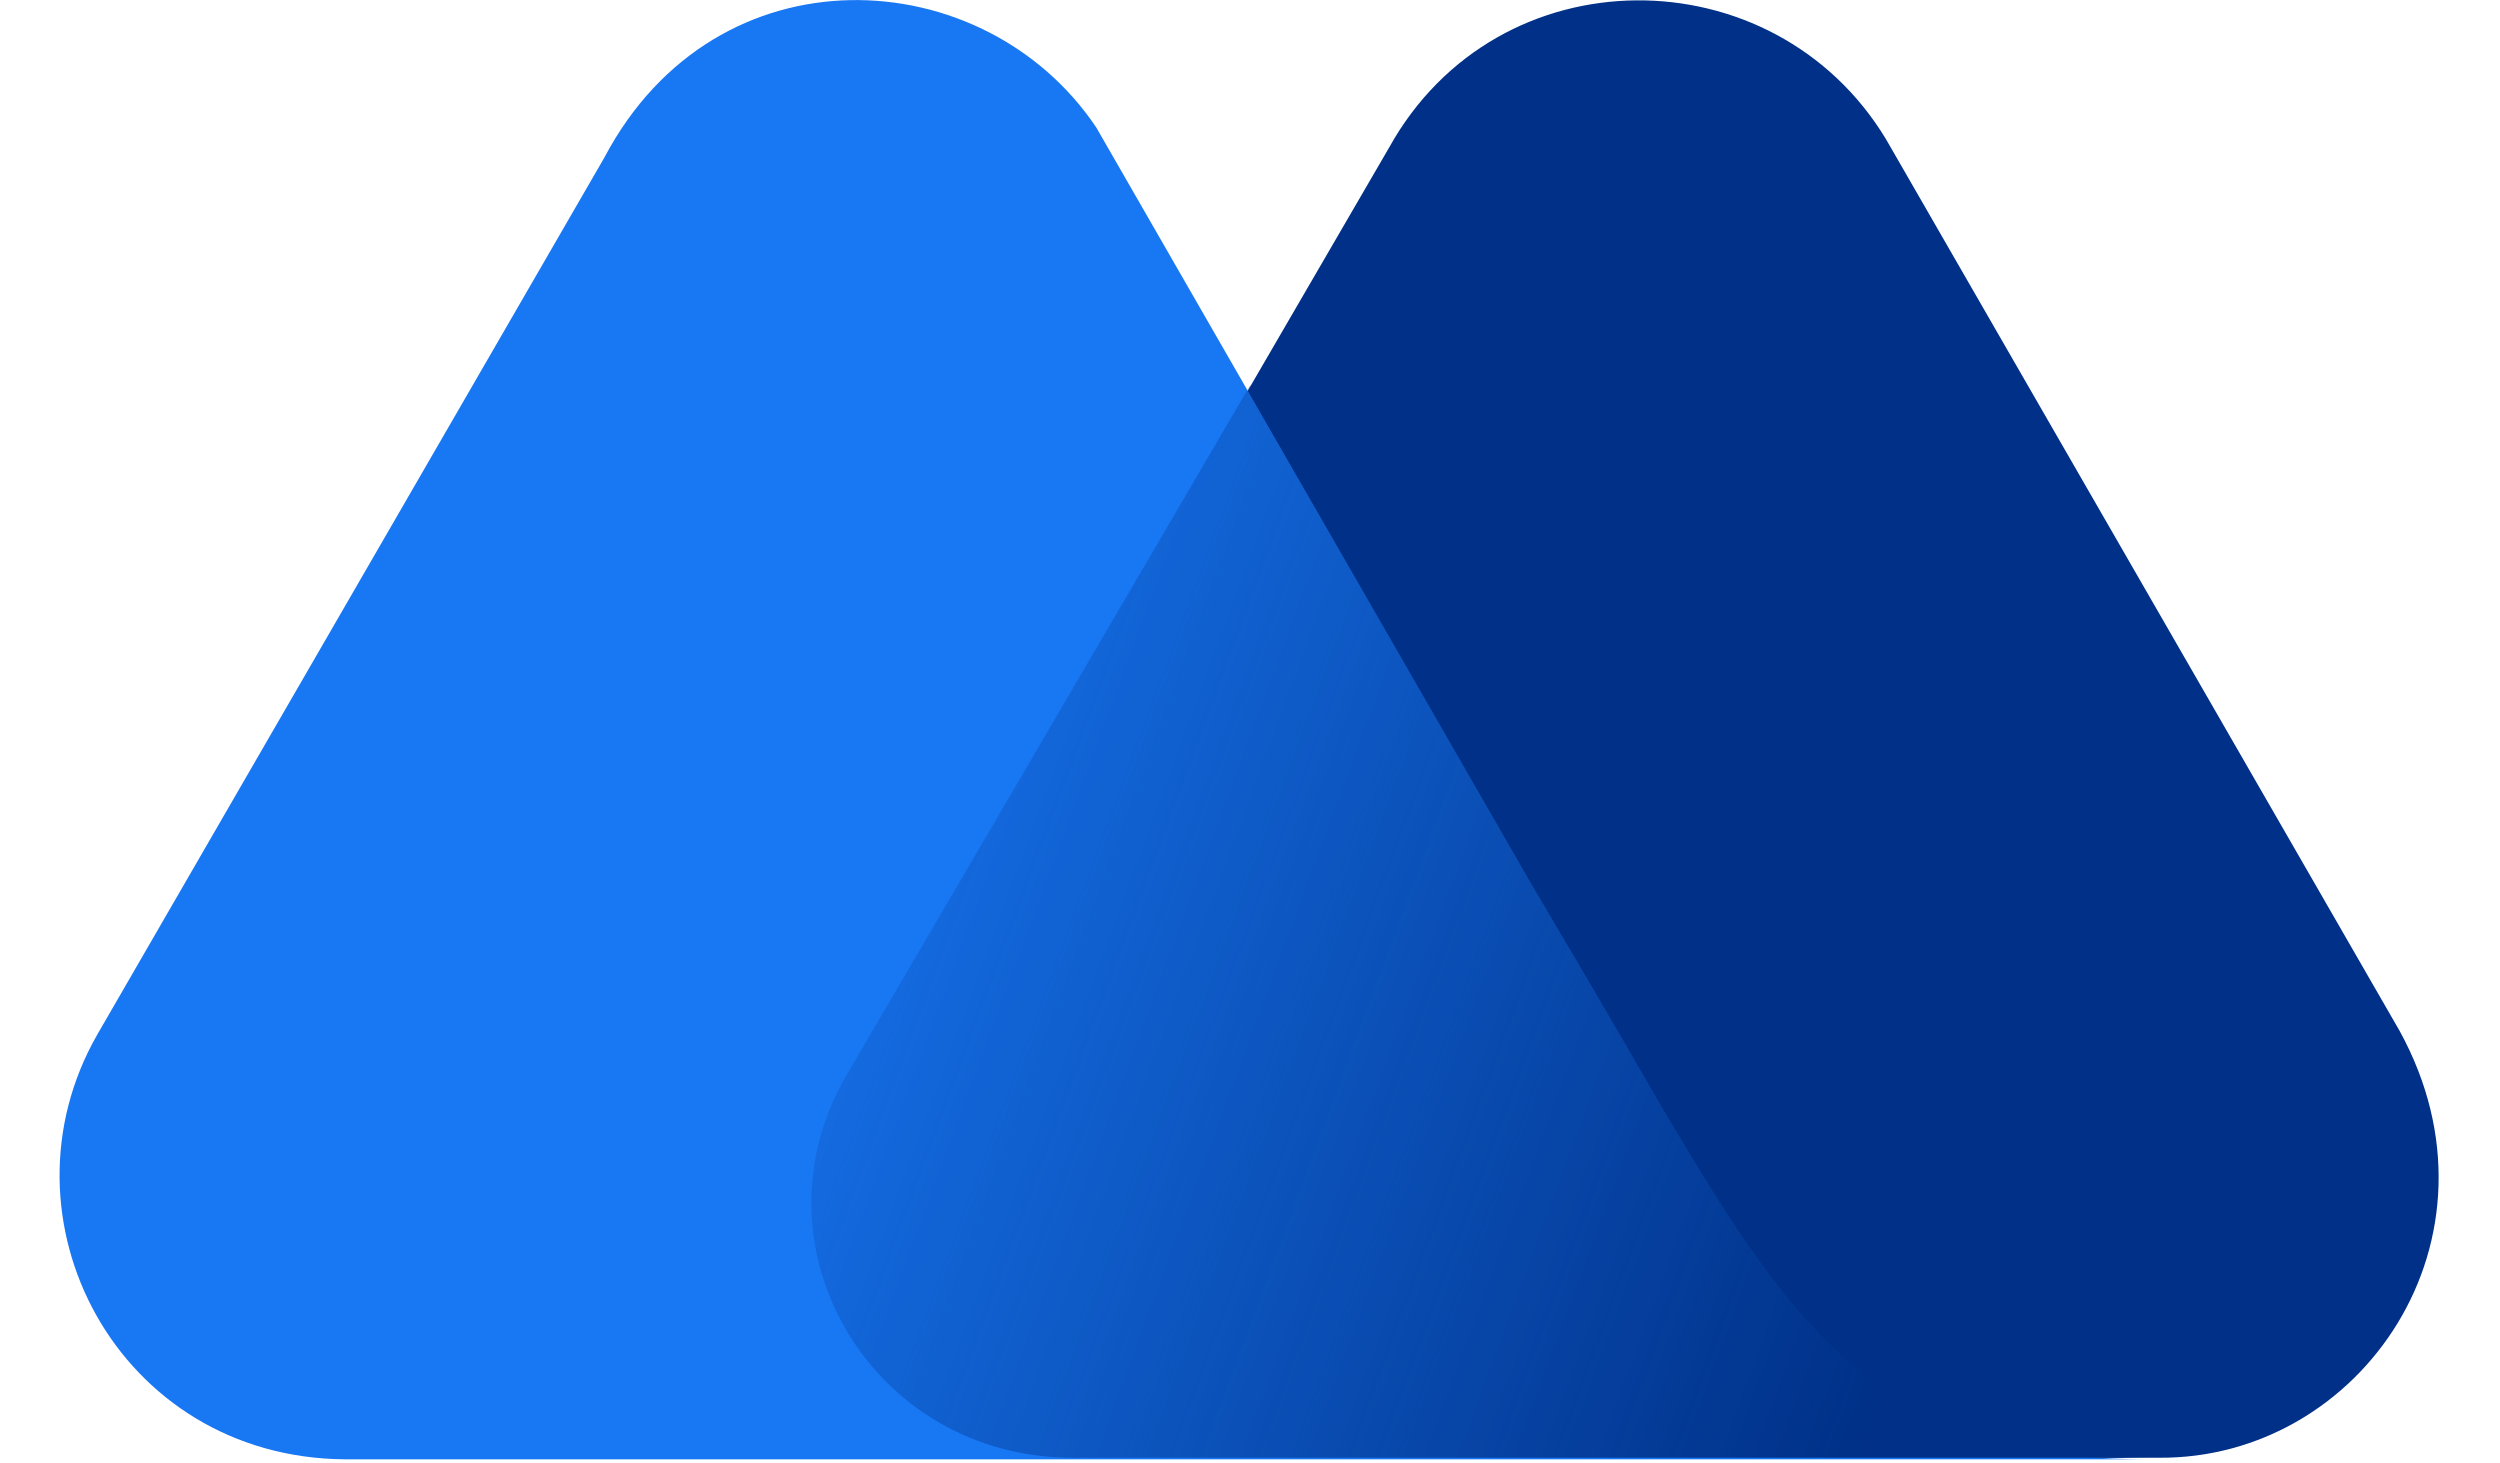 <svg width="41" height="24" viewBox="0 0 41 24" fill="none" xmlns="http://www.w3.org/2000/svg">
<g clip-path="url(#clip0_33022_14045)">
<path d="M39.355 16.909L30.931 2.284C29.092 -0.762 24.564 -0.79 22.781 2.421L13.945 17.623C12.299 20.422 14.329 23.907 17.649 23.907H35.403C38.724 23.934 41.221 20.312 39.355 16.909Z" fill="#003087"/>
<path d="M27.199 18.061L26.677 17.156C26.184 16.305 25.113 14.494 25.113 14.494L17.979 2.091C16.14 -0.653 11.75 -0.9 9.911 2.585L1.597 16.964C-0.132 19.982 1.926 23.906 5.658 23.933H23.302H30.821H35.294C30.739 23.961 29.284 21.574 27.199 18.061Z" fill="#1877F2"/>
<path d="M27.198 18.007L26.677 17.102C26.183 16.251 25.113 14.44 25.113 14.44L20.503 6.317L13.89 17.623C12.243 20.422 14.274 23.907 17.594 23.907H23.274H30.793H35.294C30.711 23.879 29.284 21.547 27.198 18.007Z" fill="url(#paint0_linear_33022_14045)"/>
</g>
<defs>
<linearGradient id="paint0_linear_33022_14045" x1="11.53" y1="12.499" x2="32.029" y2="20.075" gradientUnits="userSpaceOnUse">
<stop stop-color="#003087" stop-opacity="0"/>
<stop offset="1" stop-color="#003087"/>
</linearGradient>
<clipPath id="clip0_33022_14045">
<rect width="39.07" height="24" fill="white" transform="translate(0.965)"/>
</clipPath>
</defs>
</svg>
